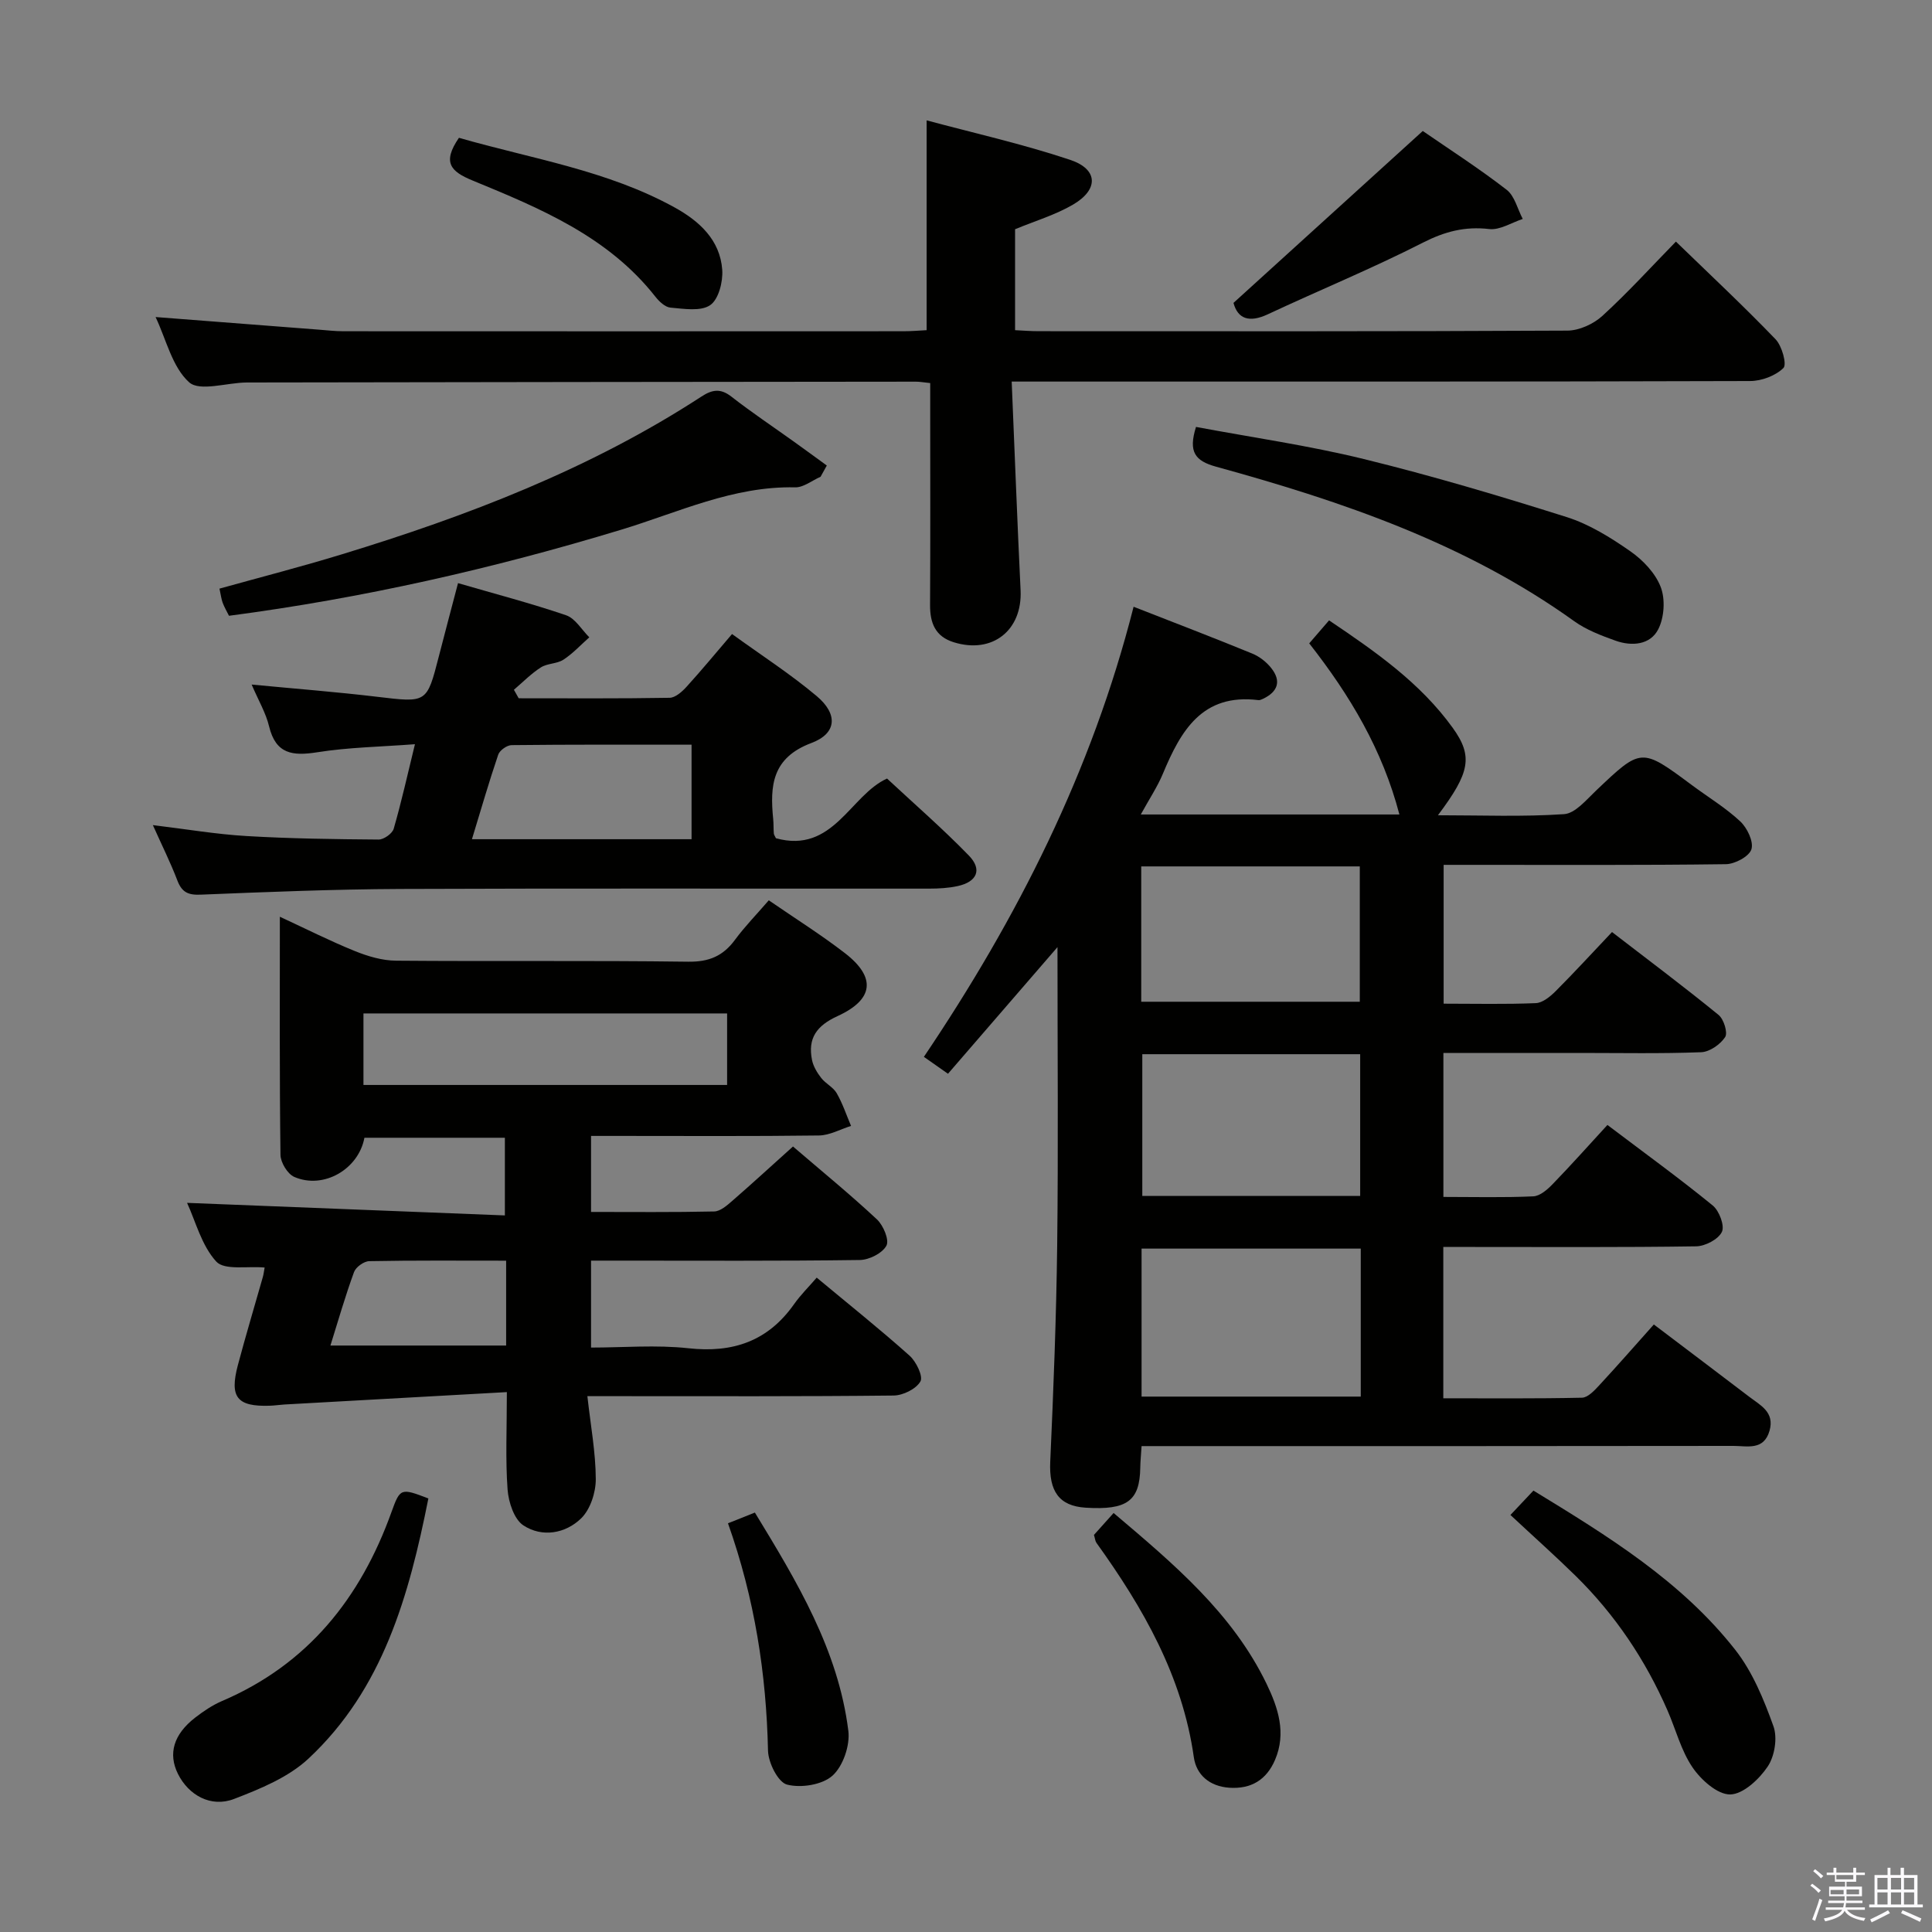 <svg enable-background="new 0 0 400 400" viewBox="0 0 400 400" xmlns="http://www.w3.org/2000/svg"><rect x="0" y="0" width="400" height="400" fill="#808080" stroke="none"/><path d="m374.8 390.4.4-.4c.7.5 1.3 1 1.8 1.4l-.5.5c-.5-.6-1.1-1.1-1.7-1.5zm1 7.3-.6-.3c.5-1.4 1.1-2.8 1.5-4.3.2.1.4.2.6.3-.5 1.3-1 2.8-1.5 4.3zm-.4-10.3.4-.4c.4.3 1 .8 1.7 1.4l-.5.5c-.4-.5-1-1-1.6-1.5zm2.5.3h1.7v-1h.6v1h3.5v-1h.6v1h1.8v.5h-1.8v1.4h-2v1h3.2v2h-3.2v.9h3.3v.5h-3.4c0 .3-.1.6-.1.9h4v.5h-3.7c.7.9 1.9 1.5 3.8 1.7-.1.2-.2.4-.3.6-2.1-.4-3.5-1.1-4-2.1-.4 1-1.8 1.7-4 2.2-.1-.2-.2-.4-.3-.6 2.1-.4 3.4-1 3.8-1.8h-3.4v-.5h3.6c.1-.3.1-.6.2-.9h-3.3v-.5h3.4c0-.3 0-.6 0-.9h-3.2v-2h3.3v-1h-2.1v-1.4h-1.7v-.5zm1.1 3.5v1h2.7c0-.3 0-.4 0-.4 0-.2 0-.2 0-.2 0-.1 0-.2 0-.3h-2.7zm1.2-3v.9h3.5v-.9zm4.7 3h-2.6v.6.4h2.6z" fill="#fbfafc"/><path d="m393.6 386.7h.6v1.5h2.8v6.1h1.1v.6h-11.1v-.6h1.1v-6.1h2.7v-1.5h.6v1.5h2.1v-1.5zm-2.7 8.8.4.6c-1.2.6-2.5 1.3-3.8 1.9-.1-.2-.2-.4-.3-.6 1.2-.6 2.5-1.2 3.7-1.9zm-2.2-6.7v2.4h2.1v-2.4zm0 3v2.5h2.1v-2.5zm2.8-3v2.4h2.1v-2.4zm0 3v2.5h2.1v-2.5zm6 6.1c-1.4-.7-2.7-1.3-3.9-1.8l.3-.6c1.5.6 2.7 1.2 3.9 1.7zm-1.2-9.1h-2.1v2.4h2.1zm-2.1 3v2.5h2.1v-2.5z" fill="#fbfafc"/><g fill="#010100"><path d="m236.19 168.63h53.54c-3.5-13.39-10.21-24.64-18.67-35.43 1.29-1.49 2.55-2.95 4.11-4.76 9.64 6.49 18.89 12.94 25.6 22.25 4.27 5.93 3.55 9.29-3.06 18.1 8.96 0 17.57.35 26.12-.23 2.3-.16 4.59-2.95 6.59-4.85 9.41-8.94 9.36-8.97 19.91-1.13 3.34 2.48 6.95 4.66 9.97 7.48 1.44 1.35 2.81 4.2 2.31 5.78-.46 1.48-3.42 3.06-5.29 3.08-17.49.23-34.99.14-52.49.14-1.82 0-3.65 0-5.94 0v28.74c6.5 0 12.8.15 19.08-.11 1.39-.06 2.95-1.33 4.05-2.42 3.87-3.87 7.58-7.92 11.73-12.3 7.75 5.97 15.03 11.42 22.07 17.17 1.08.88 1.94 3.69 1.35 4.58-1 1.52-3.2 3.06-4.95 3.13-8.32.32-16.66.15-24.99.15-9.32 0-18.65 0-28.39 0v29.81c6.37 0 12.5.16 18.61-.12 1.39-.06 2.93-1.41 4.02-2.54 3.81-3.93 7.46-8.03 11.33-12.24 7.87 5.95 15 11.12 21.81 16.68 1.34 1.1 2.5 4.18 1.89 5.46-.74 1.54-3.45 2.96-5.33 2.99-15.49.23-30.99.13-46.49.13-1.82 0-3.64 0-5.86 0v31.33c9.55 0 19.14.09 28.72-.12 1.2-.03 2.55-1.47 3.53-2.53 3.85-4.15 7.57-8.41 11.34-12.63 7.3 5.53 13.53 10.22 19.73 14.95 2.32 1.78 5.33 3.18 4.22 7.06-1.19 4.14-4.64 3.13-7.45 3.13-38.83.06-77.66.04-116.49.04-1.96 0-3.93 0-6.07 0-.12 1.88-.25 3.18-.27 4.48-.11 6.88-2.74 8.81-11.32 8.27-5.53-.35-7.59-3.45-7.32-9.49.67-14.96 1.26-29.94 1.44-44.91.24-20.16.06-40.32.06-61.66-7.91 9.15-15.17 17.55-22.67 26.22-1.71-1.2-3.13-2.2-4.99-3.5 19.36-28.73 34.76-59.09 43.42-93.19 8.66 3.39 16.66 6.45 24.58 9.7 1.48.61 2.93 1.74 3.92 3 2.15 2.71 1.35 4.92-1.72 6.37-.3.14-.65.3-.95.26-11.65-1.43-16.07 6.37-19.78 15.27-1.13 2.7-2.79 5.18-4.56 8.41zm45.54 89.88c-15.46 0-30.35 0-45.38 0v30.64h45.38c0-10.38 0-20.32 0-30.64zm-.12-10.9c0-10.12 0-19.69 0-29.35-15.23 0-30.13 0-45.11 0v29.35zm-45.33-40.21h45.25c0-9.64 0-18.86 0-28.02-15.28 0-30.16 0-45.25 0z"/><path d="m159.17 186.4c5.48 3.77 10.82 7.12 15.78 10.95 6.44 4.98 6 9.57-1.54 13.02-4.35 1.99-6.2 4.59-5.29 9.1.27 1.32 1.06 2.63 1.91 3.72.91 1.17 2.47 1.89 3.19 3.13 1.23 2.13 2.01 4.51 2.98 6.79-2.22.69-4.42 1.95-6.65 1.98-13.83.18-27.66.09-41.49.09-1.8 0-3.59 0-5.69 0v15.74c8.61 0 17.06.09 25.5-.1 1.26-.03 2.62-1.22 3.7-2.16 4.13-3.59 8.16-7.29 12.61-11.29 5.93 5.09 11.83 9.91 17.39 15.1 1.32 1.24 2.59 4.28 1.95 5.44-.85 1.56-3.56 2.93-5.49 2.96-16.66.23-33.32.13-49.98.13-1.8 0-3.6 0-5.68 0v18c6.66 0 13.48-.59 20.15.14 9.25 1.02 16.49-1.47 21.9-9.15 1.34-1.9 3.02-3.55 4.67-5.47 6.8 5.66 13.17 10.74 19.23 16.16 1.38 1.23 2.85 4.3 2.24 5.34-.9 1.56-3.6 2.89-5.55 2.91-18.99.21-37.99.13-56.98.13-1.79 0-3.58 0-6.42 0 .68 6.11 1.72 11.65 1.74 17.18.01 2.76-1.13 6.27-3.03 8.12-3.25 3.16-8.07 4-11.95 1.46-1.93-1.26-3.08-4.8-3.28-7.41-.46-6.25-.15-12.56-.15-20.19-15.77.88-30.93 1.72-46.1 2.57-.99.06-1.98.22-2.98.25-6.78.22-8.38-1.74-6.61-8.41 1.62-6.1 3.44-12.14 5.16-18.21.18-.62.24-1.27.38-1.99-3.54-.33-8.3.62-10.01-1.23-3.06-3.34-4.29-8.36-6.05-12.16 22.01.87 43.69 1.73 65.8 2.6 0-5.88 0-10.78 0-16.08-9.62 0-19.35 0-29.08 0-1.21 6.51-8.45 10.74-14.52 8.11-1.4-.61-2.84-2.99-2.86-4.58-.21-16.15-.13-32.31-.13-49.29 5.48 2.54 10.42 5.04 15.54 7.11 2.69 1.09 5.67 1.97 8.53 1.99 20.16.17 40.32-.06 60.48.21 4.31.06 7.21-1.18 9.68-4.53 2.05-2.78 4.49-5.27 7-8.18zm-83.92 38.23h75.29c0-5.12 0-9.86 0-14.81-25.28 0-50.27 0-75.29 0zm29.54 36.38c-9.77 0-19.06-.08-28.35.1-1.09.02-2.76 1.22-3.14 2.25-1.81 4.95-3.27 10.03-4.89 15.22h36.38c0-5.91 0-11.37 0-17.57z"/><path d="m209.46 79c.63 14.95 1.16 29.08 1.84 43.2.4 8.31-5.84 13.26-13.84 10.77-3.8-1.18-4.92-3.96-4.9-7.7.08-13.5.03-26.99.03-40.49 0-1.79 0-3.58 0-5.47-1.4-.14-2.21-.3-3.01-.29-46.15.04-92.31.09-138.46.17-4.1.01-9.74 1.94-11.96-.04-3.51-3.15-4.74-8.86-6.95-13.51 11.56.89 22.73 1.76 33.9 2.62 1.65.13 3.31.32 4.96.32 38.66.02 77.31.02 115.97 0 1.63 0 3.25-.14 4.81-.22 0-14.41 0-28.46 0-43.44 9.63 2.59 19.85 4.88 29.73 8.18 5.79 1.94 5.92 6.13.6 9.25-3.67 2.15-7.88 3.39-12.02 5.11v20.9c1.68.08 3.28.21 4.88.21 36.49.01 72.98.07 109.47-.12 2.46-.01 5.43-1.38 7.27-3.07 5.39-4.94 10.32-10.37 15.2-15.36 7.15 6.93 14.07 13.4 20.63 20.22 1.33 1.38 2.38 5.21 1.63 5.95-1.64 1.61-4.51 2.69-6.89 2.7-48.64.15-97.3.11-145.95.11-1.96 0-3.93 0-6.94 0z"/><path d="m31.65 170.83c6.88.83 13.08 1.89 19.32 2.26 9.12.54 18.28.66 27.42.73 1.07.01 2.83-1.24 3.12-2.23 1.6-5.53 2.85-11.17 4.4-17.51-7.12.54-13.75.64-20.24 1.67-5.09.8-8.57.39-9.96-5.37-.67-2.79-2.21-5.37-3.61-8.65 9.19.88 17.6 1.53 25.97 2.53 10.32 1.23 10.29 1.35 12.78-8.34 1.23-4.81 2.52-9.61 3.98-15.19 7.65 2.23 15.11 4.17 22.39 6.66 1.89.65 3.21 2.99 4.79 4.56-1.77 1.57-3.4 3.35-5.36 4.63-1.33.87-3.32.74-4.67 1.6-2.02 1.29-3.74 3.06-5.58 4.63.33.59.66 1.17.99 1.76 10.42 0 20.83.08 31.25-.1 1.2-.02 2.6-1.28 3.53-2.31 3.11-3.42 6.06-7 9.39-10.89 6.07 4.4 12.1 8.28 17.54 12.86 4.41 3.71 4.19 7.71-1.11 9.7-8.15 3.06-8.6 8.83-7.91 15.73.1.99.05 2 .13 2.99.02.3.25.58.44 1 11.87 3.27 15.37-8.92 23-12.36 5.66 5.27 11.54 10.38 16.94 15.94 2.82 2.9 1.7 5.44-2.3 6.32-1.92.42-3.95.53-5.93.53-36.47.03-72.94-.08-109.42.07-13.8.06-27.6.62-41.39 1.18-2.61.11-3.9-.5-4.83-2.94-1.41-3.7-3.19-7.25-5.07-11.46zm66.06 2.92h45.47c0-6.54 0-12.9 0-19.57-12.69 0-24.98-.05-37.26.09-.96.01-2.47 1.08-2.77 1.98-1.91 5.61-3.55 11.31-5.44 17.5z"/><path d="m169.89 98.71c-1.76.77-3.53 2.23-5.27 2.19-12.83-.29-24.22 5.2-36.04 8.78-26.53 8.05-53.45 14.17-81.17 17.81-.48-.96-.97-1.8-1.31-2.7-.28-.76-.37-1.59-.66-2.92 8.47-2.36 16.92-4.53 25.26-7.08 26.12-7.97 51.49-17.69 74.53-32.69 2.21-1.44 3.94-1.75 6.2.02 4.19 3.27 8.62 6.22 12.94 9.32 2.28 1.63 4.54 3.29 6.81 4.94-.43.79-.86 1.56-1.29 2.33z"/><path d="m247.62 88.39c11.68 2.19 23.35 3.85 34.75 6.65 14.14 3.47 28.12 7.63 42.01 12.02 4.67 1.48 9.07 4.22 13.13 7.05 2.62 1.82 5.21 4.53 6.32 7.42.98 2.53.74 6.3-.5 8.74-1.66 3.27-5.49 3.58-8.87 2.37-2.96-1.06-6.02-2.22-8.54-4.03-22.39-16.07-47.95-24.78-74.12-31.98-4.4-1.21-5.8-3.07-4.18-8.24z"/><path d="m88.69 310.24c-4.01 20.14-9.4 39.47-24.83 53.87-4.15 3.87-9.98 6.26-15.42 8.35-4.78 1.83-9.4-.79-11.59-5.18-2.09-4.19-.92-8.21 3.59-11.69 1.7-1.31 3.53-2.55 5.48-3.39 17.82-7.61 28.74-21.34 35.14-39.17 1.79-4.97 1.94-4.97 7.63-2.79z"/><path d="m312.72 313.66c2.18-2.32 3.4-3.61 4.76-5.05 15.43 9.42 30.64 18.76 41.8 32.99 3.57 4.55 5.91 10.27 7.89 15.79.87 2.41.26 6.2-1.19 8.36-1.76 2.62-5.08 5.73-7.76 5.77-2.63.04-6.04-3.01-7.8-5.6-2.38-3.49-3.46-7.86-5.19-11.81-4.57-10.46-10.83-19.79-18.97-27.8-4.27-4.19-8.74-8.17-13.54-12.65z"/><path d="m226.49 317.79c1.25-1.4 2.55-2.84 4.07-4.54 12.53 10.61 24.59 20.75 31.66 35.35 2.41 4.98 4.14 10.22 1.76 15.77-1.76 4.11-4.93 6.07-9.48 5.76-4.05-.28-6.81-2.65-7.33-6.31-2.38-16.82-10.5-30.94-20.17-44.4-.26-.38-.29-.93-.51-1.63z"/><path d="m294.57 27.12c5.42 3.74 11.58 7.7 17.35 12.16 1.68 1.29 2.26 3.99 3.35 6.05-2.32.76-4.74 2.35-6.95 2.09-5.02-.58-9.18.51-13.71 2.81-10.49 5.35-21.42 9.83-32.1 14.83-3.92 1.84-6.26.92-7.13-2.35 13.07-11.86 25.9-23.51 39.19-35.59z"/><path d="m95.02 28.53c15 4.33 30.69 6.71 44.67 14.43 5.09 2.81 9.39 6.71 9.84 12.89.18 2.47-.75 6.14-2.5 7.33-1.97 1.34-5.44.75-8.22.51-1.12-.1-2.36-1.29-3.15-2.3-9.79-12.44-23.83-18.26-37.8-24.01-4.58-1.88-6.34-3.74-2.84-8.85z"/><path d="m150.72 315.38c1.98-.79 3.61-1.44 5.57-2.22 8.73 14.33 17.26 28.44 19.35 45.19.38 3.01-1.1 7.32-3.28 9.28-2.12 1.91-6.53 2.6-9.42 1.85-1.85-.48-3.87-4.52-3.93-7.01-.36-15.91-2.73-31.41-8.29-47.09z"/></g></svg>